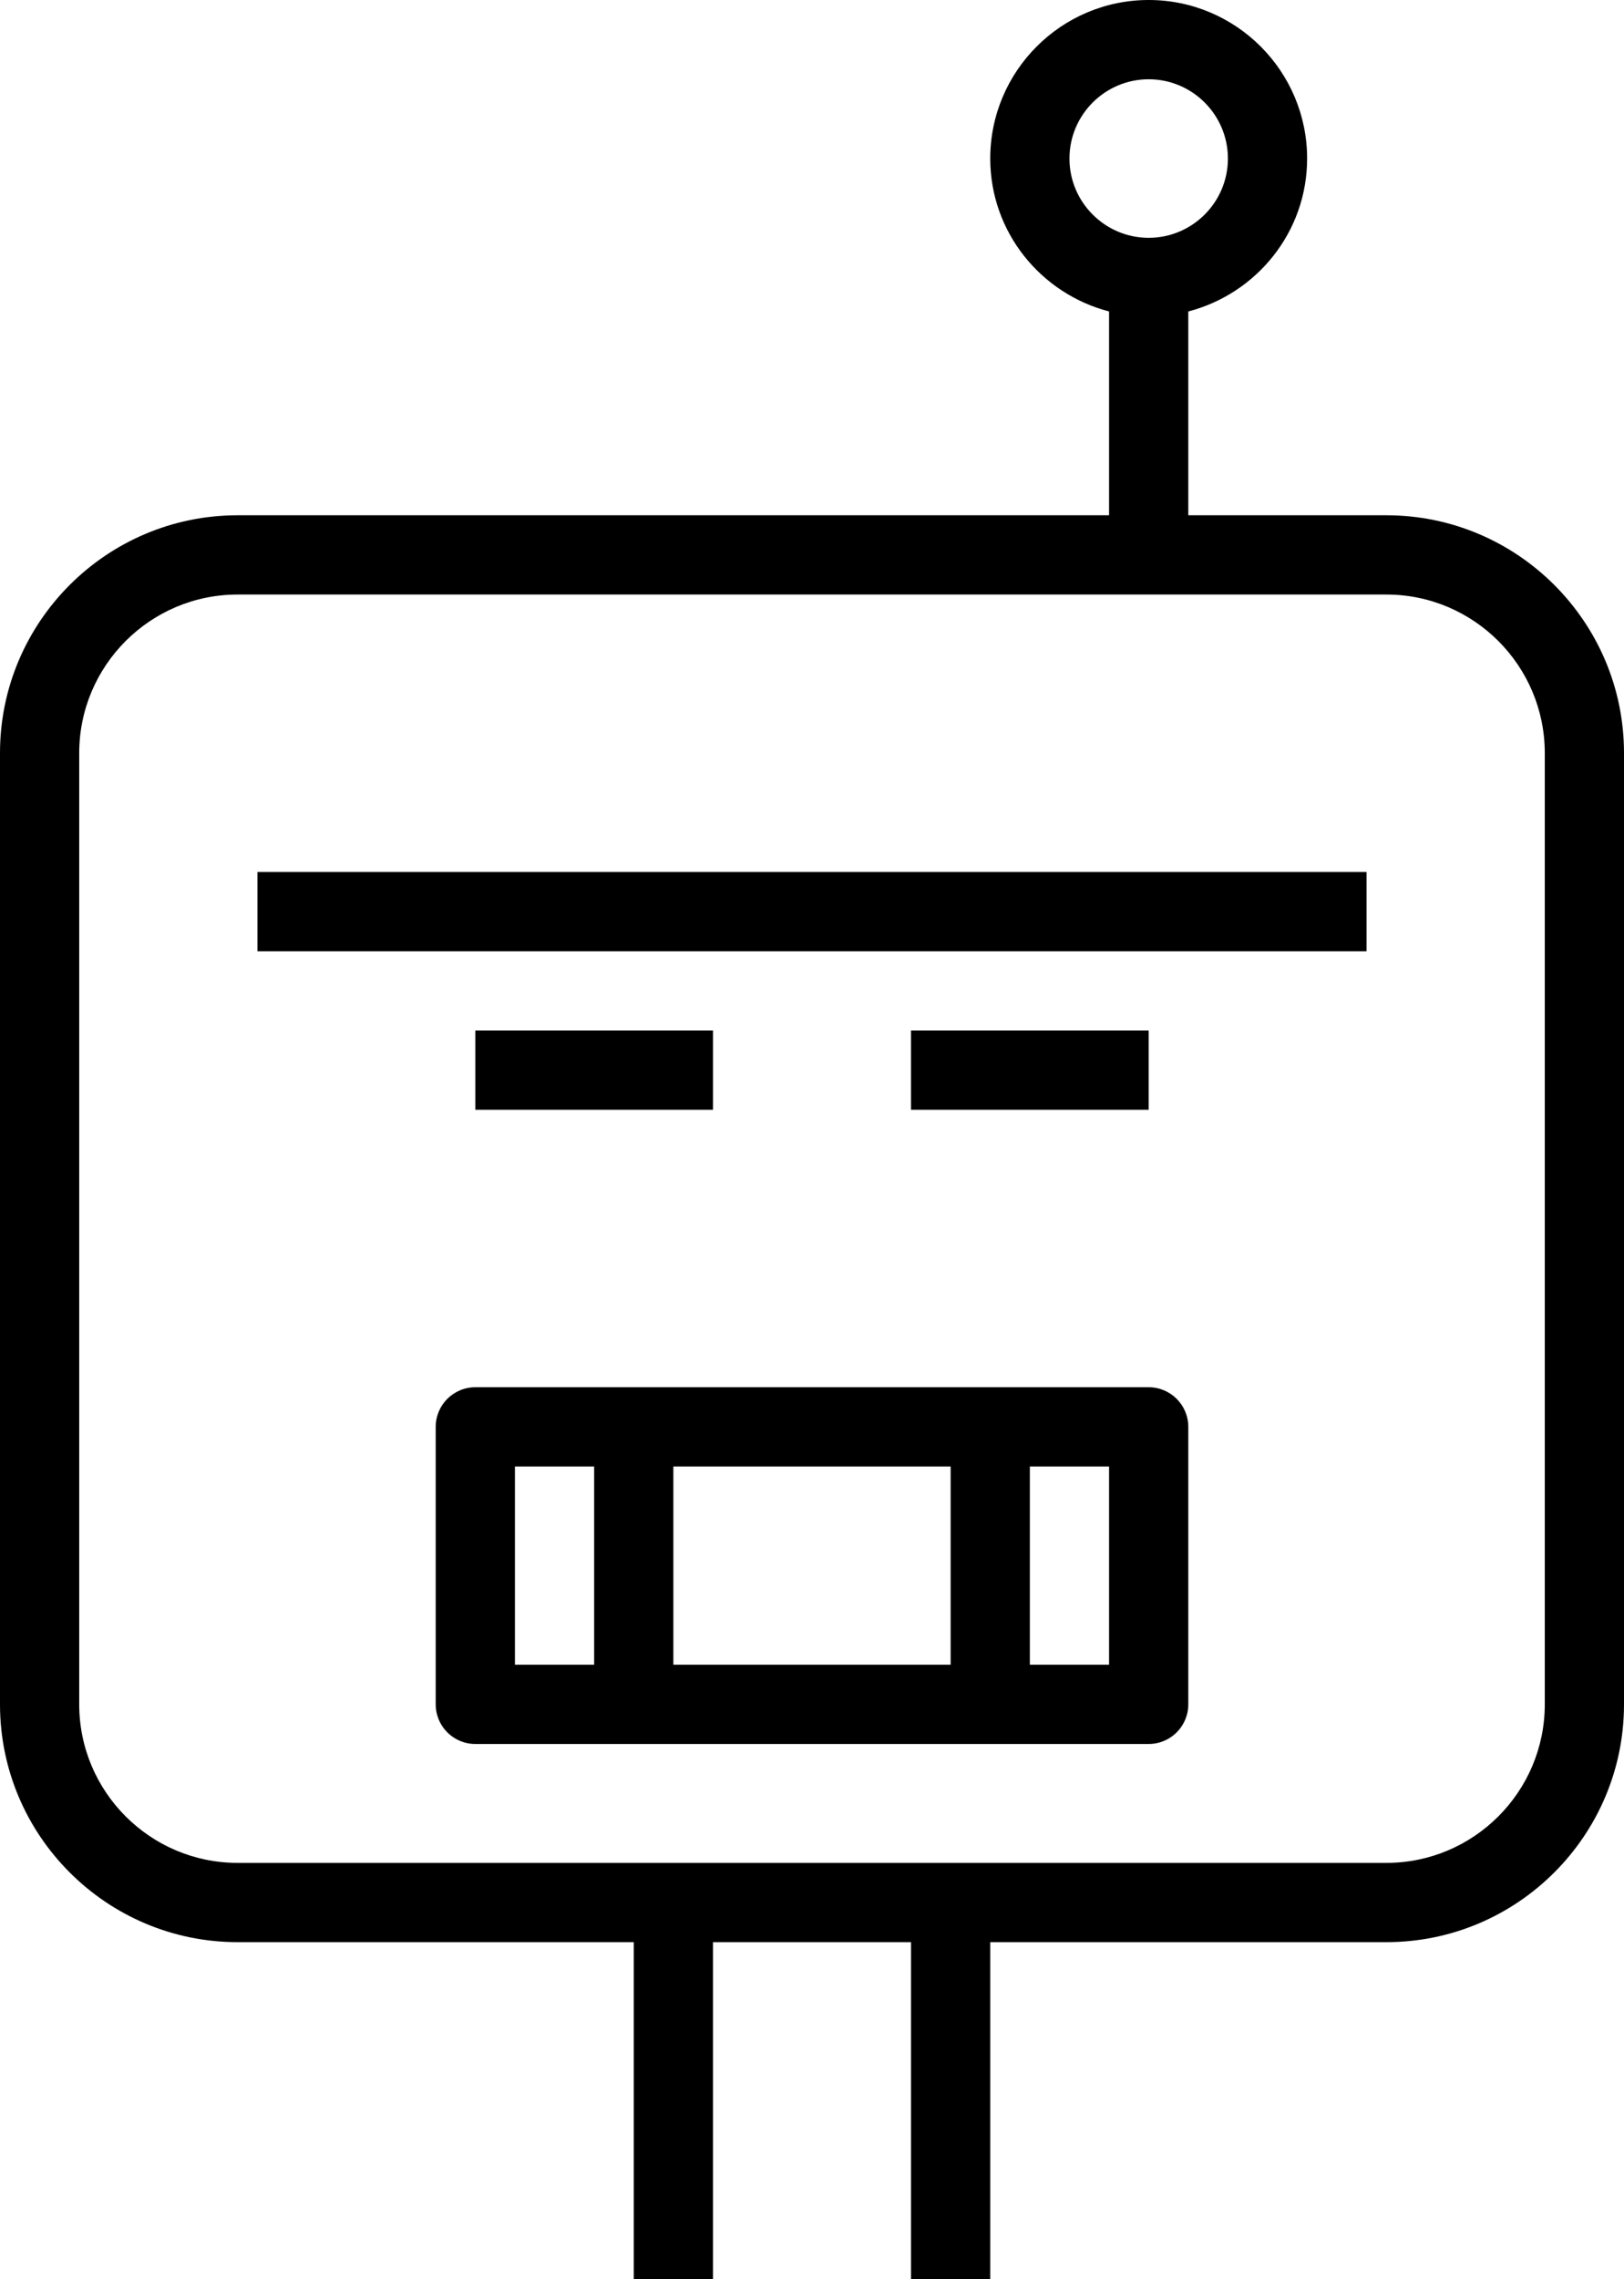 <?xml version="1.0" encoding="utf-8"?>
<!-- Generator: Adobe Illustrator 19.2.0, SVG Export Plug-In . SVG Version: 6.00 Build 0)  -->
<svg version="1.1" id="robot" xmlns="http://www.w3.org/2000/svg" xmlns:xlink="http://www.w3.org/1999/xlink" x="0px" y="0px"
	 viewBox="0 0 164 230" enable-background="new 0 0 164 230" xml:space="preserve">
<g>
	<rect x="104" y="148" fill="none" width="8" height="20"/>
	<rect x="52" y="148" fill="none" width="8" height="20"/>
	<path fill="none" d="M124,16c0-4.412-3.59-8-8-8c-4.41,0-8,3.588-8,8s3.59,8,8,8C120.41,24,124,20.412,124,16z"/>
	<rect x="68" y="148" fill="none" width="28" height="20"/>
	<path fill="none" d="M140.004,60H23.996C15.175,60,8,67.176,8,75.994v96.012C8,180.824,15.175,188,23.996,188h116.008
		c8.82,0,15.996-7.176,15.996-15.994V75.994C156,67.176,148.824,60,140.004,60z M120,172c0,2.209-1.789,4-4,4H48
		c-2.211,0-4-1.791-4-4v-28c0-2.209,1.789-4,4-4h68c2.211,0,4,1.791,4,4V172z M48,112v-8h24v8H48z M92,112v-8h24v8H92z
		 M138,96H26v-8h112V96z"/>
	<path d="M140.004,52H120V31.432c6.882-1.788,12-7.998,12-15.432c0-8.822-7.176-16-16-16c-8.825,0-16,7.178-16,16
		c0,7.434,5.118,13.644,12,15.432V52H23.996C10.765,52,0,62.764,0,75.994v96.012C0,185.236,10.765,196,23.996,196H64v34h8
		v-34h20v34h8v-34h40.004C153.234,196,164,185.236,164,172.006V75.994C164,62.764,153.234,52,140.004,52z M108,16
		c0-4.412,3.59-8,8-8c4.41,0,8,3.588,8,8s-3.59,8-8,8C111.59,24,108,20.412,108,16z M156,172.006
		c0,8.818-7.176,15.994-15.996,15.994H23.996C15.175,188,8,180.824,8,172.006V75.994C8,67.176,15.175,60,23.996,60h116.008
		C148.824,60,156,67.176,156,75.994V172.006z"/>
	<path d="M116,140H48c-2.211,0-4,1.791-4,4v28c0,2.209,1.789,4,4,4h68c2.211,0,4-1.791,4-4v-28
		C120,141.791,118.211,140,116,140z M96,148v20H68v-20H96z M52,148h8v20h-8V148z M112,168h-8v-20h8V168z"/>
	<rect x="26" y="88" width="112" height="8"/>
	<rect x="48" y="104" width="24" height="8"/>
	<rect x="92" y="104" width="24" height="8"/>
</g>
</svg>
